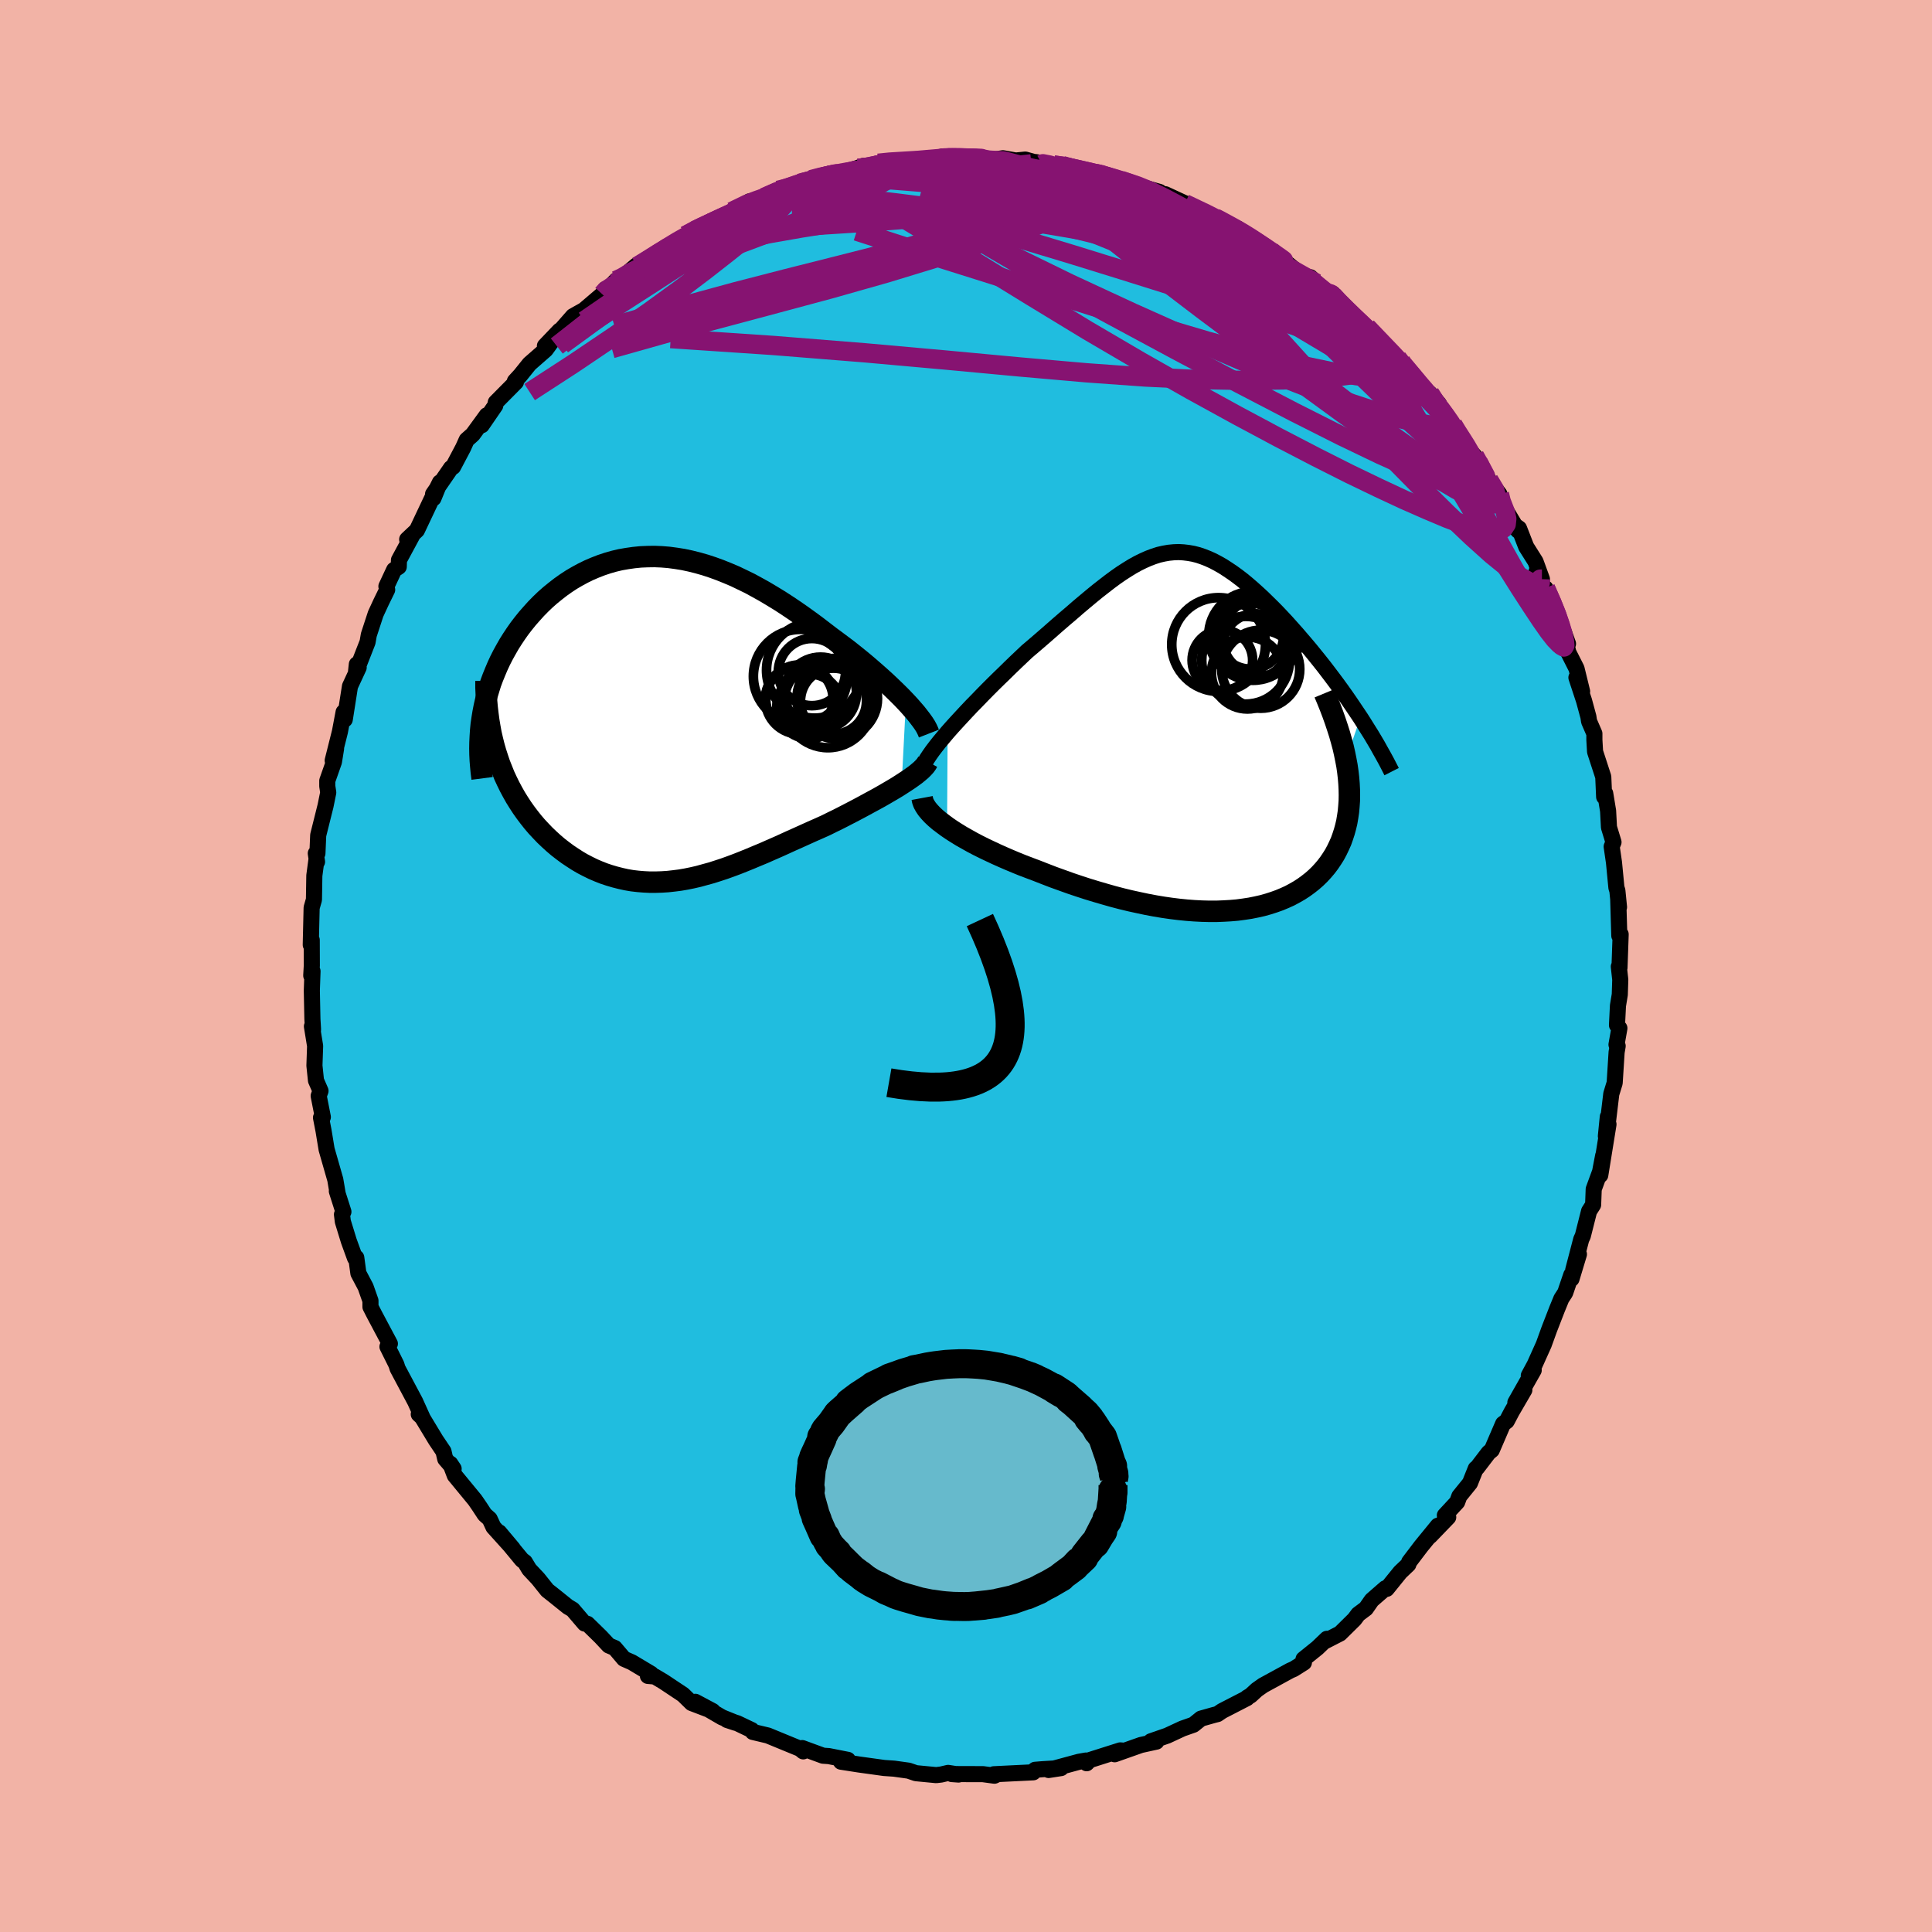 <svg xmlns="http://www.w3.org/2000/svg" width="500" height="500" viewBox="-100 -100 200 200"><defs><clipPath id="c"><path d="m26.01-1.8-.4-.42-.42-.42-.45-.44-.46-.44-.48-.45-.5-.45-.52-.46-.53-.46-.54-.46-.56-.46-.57-.46-.58-.46-.6-.45-.6-.45-.61-.45-.73-.56-.73-.56-.75-.55-.75-.54-.75-.52-.76-.51-.77-.5-.77-.47-.77-.46-.77-.43-.77-.42-.78-.38-.77-.37-.78-.33-.77-.31-.77-.28-.76-.25-.77-.22-.76-.19-.75-.16-.75-.12-.75-.1-.74-.06-.73-.03-.72.01-.72.03-.7.07-.7.1-.69.12-.68.16-.66.19-.66.22-.64.25-.63.27-.61.3-.61.33-.58.34-.58.38-.55.39-.54.42-.53.43-.51.45-.49.47-.47.48-.45.5-.44.5-.42.52-.4.52-.38.54-.36.54-.34.54-.32.56-.31.56-.29.57-.27.58-.25.59-.24.59-.22.59-.19.61-.18.6-.16.61-.14.61-.12.62-.1.61 1.23 2.84.18.63.2.62.21.62.24.6.24.6.27.58.28.57.3.56.31.55.33.53.34.52.36.51.37.49.38.48.4.47.42.45.43.45.44.42.46.42.47.4.49.38.5.37.51.34.51.33.53.31.54.28.55.27.56.24.56.22.57.19.58.17.59.15.59.13.59.1.6.07.61.05.61.03h.62l.62-.02.63-.04.63-.07.63-.08.64-.11.64-.13.65-.15.65-.18.66-.18.66-.21.67-.22.67-.24.67-.25.68-.27.69-.28.69-.29.7-.29.7-.31.71-.31.71-.32.72-.33.72-.32.73-.33.73-.33.73-.32.73-.33.58-.29.58-.28.57-.29.56-.29.56-.29.55-.29.54-.29.53-.29.52-.28.51-.28.49-.28.48-.28.46-.27.45-.27.42-.27"/></clipPath><clipPath id="b"><path d="m-26.94.11.46-.52.49-.54.5-.54.51-.55.53-.56.55-.56.55-.57.56-.57.57-.57.58-.57.58-.56.58-.57.58-.56.58-.55.58-.55.81-.69.79-.68.78-.68.75-.66.74-.64.73-.62.7-.61.69-.58.67-.56.66-.54.64-.5.62-.48.61-.45.59-.41.59-.38.57-.35.56-.31.55-.27.54-.24.53-.2.53-.17.52-.12.52-.09.51-.05.51-.02.51.03.5.06.51.09.51.13.5.17.51.2.51.23.51.27.51.29.51.33.52.35.51.37.52.4.52.43.51.44.52.47.52.48.51.5.52.51.51.52.51.54.5.54.49.55.49.55.48.56.48.56.47.56.47.58.46.57.46.58.45.59.44.58.44.59.43.59.42.59.41.59.4.59.39.58.39.58-1.51 4.35.12.64.09.63.07.62.05.61.03.6.01.58-.01.58-.04.56-.05.56-.08.54-.09.53-.12.51-.14.51-.16.49-.17.48-.21.47-.22.46-.24.45-.27.43-.29.43-.31.41-.33.39-.35.38-.38.37-.4.35-.42.33-.44.32-.46.3-.49.28-.5.27-.53.24-.55.23-.56.2-.59.19-.61.17-.62.14-.65.13-.66.1-.68.09-.7.06-.71.04-.73.03H.14l-.76-.02-.78-.04-.79-.06-.8-.08-.81-.1-.83-.12-.84-.14-.85-.16-.85-.18-.87-.19-.87-.21-.88-.23-.88-.25-.89-.26-.89-.27-.89-.29-.89-.3-.89-.32-.89-.32-.88-.34-.87-.34-.72-.27-.71-.27-.69-.28-.69-.29-.67-.29-.67-.3-.64-.3-.63-.3-.62-.31-.59-.31-.57-.32-.55-.31-.52-.32-.5-.32-.47-.32"/></clipPath><filter id="a"><feTurbulence baseFrequency=".05" numOctaves="3" result="noise" type="noise"/><feDisplacementMap in="SourceGraphic" in2="noise" scale="2"/></filter></defs><rect width="100%" height="100%" x="-100" y="-100" fill="#F2B3A6"/><path fill="#20BDDF" stroke="#000" stroke-linejoin="round" stroke-width="1.667" d="m67.58.06.15 1.36-.05 1.54-.19 1.15-.1 2.01.25.32-.3 1.7.12.14-.11.65-.2 3.17-.35 1.14-.39 3.26.03-.89-.2 2 .27-1.22-.85 5.26.3-2.02-.32 1.67-.66 1.8-.06 1.62-.42.66-.65 2.57-.16.34-.83 3.18.59-1.63-.77 2.55-.02-.42-.63 1.85-.4.62-.45 1.1-.81 2.09-.56 1.55-.94 2.09-.61 1.13.51-.56-1.9 3.35.93-1.3-1.31 2.25-.51.97-.38.28-1.17 2.72-.33.27-1.2 1.57-.13.08-.6 1.5-1.1 1.36-.22.6-1.28 1.38.35.19-1.89 1.96.82-1.08-1.74 2.13-1.23 1.62-.09.26-.84.8-1.4 1.73-.14-.06L42 65.65l-.6.86-.8.6-.39.52-1.49 1.47-1.56.8.2-.25-.98.94-1.44 1.16.04.36-1.06.67-.35.15-2.82 1.54-.65.46-.64.59-.34.2-.03.07-2.58 1.33-.47.32-.36.09-1.35.38-.78.63-1.14.4-1.57.73-1.7.59.57.03-1.6.35-2.72.96.94-.37-.36-.03-3.18 1.01-.3.32-.07-.28-.73.13-3.14.85 1.29-.2-1.96.12-.73.06-.19.26-4.09.2.32.03-.25.12-1.18-.16-3.23-.01.7.05-1.08-.17-.73.17-.51.06-2.09-.2-.76-.26-1.51-.21-1.03-.07-2.6-.36-1.86-.29.71-.19-1.98-.39-.59-.04-2.15-.79.1.34-.33-.27-1.46-.6-1.87-.77-1.56-.37-.11-.19-1.49-.71-1.07-.34.88.29-1.39-.56-2.77-1.61 1.8.96-2.18-.83-.89-.87-2.03-1.35-.89-.53-.72-.06.33-.22-1.99-1.19-.82-.36-.95-1.12-.62-.26-.83-.89-1.38-1.35-.29-.03-1.24-1.45-.49-.29-1.43-1.15-.7-.55-.96-1.2-.91-.97-.46-.76-.29-.21-2.36-2.86 1.41 1.68-2.01-2.23-.39-.84-.51-.45-.53-.81-.48-.7-2.09-2.54-.46-1.21.34.51-.87-1.01-.18-.78-.8-1.19-1.48-2.45-.28-.21.38.35-.75-1.66-1.82-3.42-.13-.41-.92-1.85.25-.31-.91-1.71-.69-1.3-.41-.8v-.64l-.5-1.42-.75-1.42-.22-1.62-.13.04-.64-1.76-.62-2.02-.09-.73.15-.28-.68-2.13.07.17-.23-1.36-.9-3.14-.32-1.94-.26-1.34.19-.06-.43-2.19.19-.52-.47-1.08-.16-1.54.07-2.03-.33-2.03.11.4v-.16l-.06-1-.06-2.94.07-2.01-.13.45.06-1.05-.01-2.63-.1.5.09-3.84.24-.84.04-2.49.22-1.65.06.22-.13-.87h.17l.08-1.88.76-3.04.28-1.38-.1-.66v-.56l.69-1.96.22-1.37-.35 1.24.75-2.99.38-2.02.12.76.54-3.44.9-1.94-.19-.33-.08.74 1.19-3.04.13-.75.71-2.17.55-1.19.64-1.31-.08-.35.8-1.71.48-.32.02-.69 1.36-2.52-.51.38 1.01-.95 1.59-3.36.79-1.59-.67 1.64-.04-.43 1.86-2.7.21-.12 1.04-1.97.37-.82.63-.56 1.45-1.99-.52 1.03 1.4-2.04.05-.32 2.09-2.11-.11-.09.57-.62.94-1.17 1.68-1.47 1.44-1.98-1.52 1.59 1.27-1.21 1.64-1.87 1.14-.64 1.9-1.62.29-.54.06.23 1.07-1.13-.07.28 2.18-1.84-.45.58.6-.47 2.94-2.05.99-.33.99-.81.97-.54.69-.34.73-.32.71-.41 2.52-1.04-.83.16 1.82-1.05 1.67-.35-.15-.06 1.47-.74 1.24-.33 1.8-.69-2.51.86 2.86-.94.93-.27 1.05-.35.91.09 2.53-.89-.51.25.62.07 1.44-.6 1.26-.22.39.22 3.92-.55.67.24-.4-.18.88-.22.45.2L0-83.77l.23-.01 2.24.36 1.35-.2 1.63.29-.62-.02 1.31-.13 1.73.48-.66-.22 1.86.3 1.23.15-.34-.09 3.63.99.04-.23h.12l.61.3 1.66.47 1.9.6 2.12.6-.51-.01.44.18.67.07 3.98 1.84-1.97-.87 3.13 1.47.74.36-.81-.4 3.69 2.03-1.26-.88.88.69 2.58 1.62-.72-.49 1.84 1.29-.26-.15 2.37 1.94.82.14 1.78 1.63.57.08-.03.17.17.27 1.98 1.94-.35-.35 1.36 1.35.36.08 1.62 1.75 1.93 1.81-.39-.36 1.77 2.09-.25-.39.44.61 2.35 2.43-.95-1.09 1.43 2.23.95 1 .35.56.88 1.48.43.55.59.65.38.66 1.1 1.84 1.1 1.46-.5-.26 2.43 4.04-.64-.75.74.52.74 1.9.97 1.54.66 1.81-.55-.8 1.12 2.69-.2-.94.91 2.08.04-.19 1.38 3.85-.31-.61.34 1.5.85 1.68.58 2.37-.59-1.44.79 2.4.45 1.66.07.47.55 1.27v.66l.07 1.21.85 2.61.09 2.07.11-.36.3 1.82.09 1.69.47 1.54-.19.46.24 1.65.25 2.6.1.31.17 1.71-.08-.73.11 3.68.14-.14-.12 3.45-.07-.11.15 1.36" filter="url(#a)"/><path fill="#fff" d="m-26.94.11.46-.52.49-.54.5-.54.51-.55.53-.56.55-.56.55-.57.56-.57.57-.57.58-.57.58-.56.58-.57.58-.56.58-.55.58-.55.81-.69.79-.68.78-.68.75-.66.74-.64.73-.62.7-.61.69-.58.67-.56.66-.54.64-.5.62-.48.61-.45.59-.41.59-.38.57-.35.56-.31.55-.27.54-.24.53-.2.53-.17.52-.12.52-.09.51-.05.51-.02.51.03.5.06.51.09.51.13.5.17.51.2.51.23.51.27.51.29.51.33.52.35.51.37.52.4.52.43.51.44.52.47.52.48.51.5.52.51.51.52.51.54.5.54.49.55.49.55.48.56.48.56.47.56.47.58.46.57.46.58.45.59.44.58.44.59.43.59.42.59.41.59.4.59.39.58.39.58-1.51 4.35.12.64.09.63.07.62.05.61.03.6.01.58-.01.58-.04.56-.05.56-.08.54-.09.53-.12.51-.14.51-.16.49-.17.48-.21.47-.22.46-.24.45-.27.43-.29.43-.31.41-.33.39-.35.38-.38.37-.4.35-.42.33-.44.32-.46.3-.49.28-.5.27-.53.24-.55.23-.56.2-.59.19-.61.17-.62.14-.65.13-.66.1-.68.09-.7.06-.71.04-.73.03H.14l-.76-.02-.78-.04-.79-.06-.8-.08-.81-.1-.83-.12-.84-.14-.85-.16-.85-.18-.87-.19-.87-.21-.88-.23-.88-.25-.89-.26-.89-.27-.89-.29-.89-.3-.89-.32-.89-.32-.88-.34-.87-.34-.72-.27-.71-.27-.69-.28-.69-.29-.67-.29-.67-.3-.64-.3-.63-.3-.62-.31-.59-.31-.57-.32-.55-.31-.52-.32-.5-.32-.47-.32" filter="url(#a)" transform="translate(25.04 -24.32)"/><path fill="#fff" d="m26.01-1.8-.4-.42-.42-.42-.45-.44-.46-.44-.48-.45-.5-.45-.52-.46-.53-.46-.54-.46-.56-.46-.57-.46-.58-.46-.6-.45-.6-.45-.61-.45-.73-.56-.73-.56-.75-.55-.75-.54-.75-.52-.76-.51-.77-.5-.77-.47-.77-.46-.77-.43-.77-.42-.78-.38-.77-.37-.78-.33-.77-.31-.77-.28-.76-.25-.77-.22-.76-.19-.75-.16-.75-.12-.75-.1-.74-.06-.73-.03-.72.01-.72.03-.7.07-.7.1-.69.12-.68.16-.66.19-.66.22-.64.25-.63.27-.61.3-.61.33-.58.34-.58.38-.55.39-.54.42-.53.43-.51.45-.49.47-.47.48-.45.5-.44.5-.42.52-.4.52-.38.54-.36.54-.34.54-.32.56-.31.56-.29.57-.27.58-.25.59-.24.59-.22.59-.19.61-.18.6-.16.61-.14.61-.12.62-.1.61 1.23 2.84.18.63.2.62.21.62.24.6.24.6.27.58.28.57.3.56.31.55.33.53.34.52.36.51.37.49.38.48.4.47.42.45.43.45.44.42.46.42.47.4.49.38.5.37.51.34.51.33.53.31.54.28.55.27.56.24.56.22.57.19.58.17.59.15.59.13.59.1.6.07.61.05.61.03h.62l.62-.02.63-.04.63-.07.63-.08.64-.11.64-.13.65-.15.65-.18.66-.18.66-.21.67-.22.67-.24.67-.25.68-.27.69-.28.69-.29.7-.29.7-.31.71-.31.71-.32.72-.33.72-.32.73-.33.73-.33.73-.32.73-.33.58-.29.58-.28.57-.29.56-.29.56-.29.55-.29.54-.29.53-.29.52-.28.51-.28.49-.28.48-.28.46-.27.45-.27.42-.27" filter="url(#a)" transform="translate(-32.23 -25.54)"/><g fill="none" stroke="#000" transform="translate(25.04 -24.32)"><path stroke-linejoin="round" stroke-width="1.667" d="m-29.7 4.31.08-.31.13-.34.18-.36.22-.4.27-.41.31-.44.35-.46.38-.48.41-.49.43-.51.46-.52.49-.54.5-.54.51-.55.53-.56.55-.56.55-.57.56-.57.57-.57.58-.57.58-.56.58-.57.58-.56.58-.55.58-.55.81-.69.79-.68.78-.68.75-.66.74-.64.73-.62.7-.61.69-.58.67-.56.66-.54.64-.5.62-.48.61-.45.59-.41.59-.38.57-.35.56-.31.55-.27.54-.24.53-.2.53-.17.52-.12.52-.09.51-.05.51-.02.51.03.5.06.51.09.51.13.5.17.51.2.51.23.51.27.51.29.51.33.52.35.51.37.52.4.52.43.51.44.52.47.52.48.51.5.52.51.51.52.51.54.5.54.49.55.49.55.48.56.48.56.47.56.47.58.46.57.46.58.45.59.44.58.44.59.43.59.42.59.41.59.4.59.39.58.39.58.37.58.36.58.36.57.34.57.33.56.31.56.31.55.3.55.28.54.27.53" filter="url(#a)"/><path stroke-linejoin="round" stroke-width="2.222" d="m-29.58 6.93.05.27.1.28.16.29.2.3.25.3.29.31.33.31.36.31.41.31.43.32.47.32.5.32.52.32.55.31.57.32.59.31.62.31.63.3.64.3.67.3.67.29.69.29.69.28.71.27.72.27.87.34.88.34.89.32.89.32.89.3.89.29.89.27.89.26.88.25.88.23.87.21.87.19.85.18.85.16.84.14.83.12.81.1.8.08.79.06.78.04.76.02h.75l.73-.03.71-.04.7-.06.68-.09.66-.1.65-.13.62-.14.61-.17.59-.19.56-.2.55-.23.53-.24.5-.27.49-.28.46-.3.44-.32.42-.33.4-.35.38-.37.35-.38.33-.39.31-.41.29-.43.27-.43.24-.45.22-.46.21-.47.17-.48.16-.49.14-.51.12-.51.09-.53.08-.54.05-.56.04-.56.01-.58-.01-.58-.03-.6-.05-.61-.07-.62-.09-.63-.12-.64-.13-.64-.15-.66-.18-.67-.19-.67-.22-.69-.23-.69-.25-.7-.27-.71-.29-.72-.3-.72" filter="url(#a)"/><circle cx="4.885" cy="-8.803" r="3.344" clip-path="url(#b)" filter="url(#a)"/><circle cx="4.675" cy="-9.853" r="4.596" clip-path="url(#b)" filter="url(#a)"/><circle cx="1.5" cy="-7.333" r="3.134" clip-path="url(#b)" filter="url(#a)"/><circle cx="5.47" cy="-6.403" r="4.04" clip-path="url(#b)" filter="url(#a)"/><circle cx="1.11" cy="-8.958" r="4.852" clip-path="url(#b)" filter="url(#a)"/><circle cx="4.935" cy="-9.863" r="4.428" clip-path="url(#b)" filter="url(#a)"/><circle cx="4.41" cy="-9.833" r="3.42" clip-path="url(#b)" filter="url(#a)"/><circle cx="3.905" cy="-7.333" r="4.542" clip-path="url(#b)" filter="url(#a)"/><circle cx="4.095" cy="-6.013" r="3.726" clip-path="url(#b)" filter="url(#a)"/><circle cx="5.49" cy="-9.763" r="4.036" clip-path="url(#b)" filter="url(#a)"/></g><g fill="none" stroke="#000" transform="translate(-32.23 -25.54)"><path stroke-linejoin="round" stroke-width="2.222" d="m28.39 1.48-.09-.23-.12-.26-.15-.28-.2-.31-.23-.32-.26-.34-.29-.37-.32-.37-.35-.4-.37-.4-.4-.42-.42-.42-.45-.44-.46-.44-.48-.45-.5-.45-.52-.46-.53-.46-.54-.46-.56-.46-.57-.46-.58-.46-.6-.45-.6-.45-.61-.45-.73-.56-.73-.56-.75-.55-.75-.54-.75-.52-.76-.51-.77-.5-.77-.47-.77-.46-.77-.43-.77-.42-.78-.38-.77-.37-.78-.33-.77-.31-.77-.28-.76-.25-.77-.22-.76-.19-.75-.16-.75-.12-.75-.1-.74-.06-.73-.03-.72.01-.72.03-.7.07-.7.1-.69.12-.68.16-.66.19-.66.22-.64.25-.63.27-.61.3-.61.33-.58.34-.58.38-.55.39-.54.42-.53.43-.51.45-.49.47-.47.48-.45.5-.44.5-.42.52-.4.52-.38.54-.36.54-.34.54-.32.56-.31.56-.29.57-.27.58-.25.59-.24.59-.22.59-.19.61-.18.6-.16.61-.14.61-.12.62-.1.61-.09.62-.06.62-.04.62-.03.62-.01.62.01.62.03.62.05.62.06.62.08.62" filter="url(#a)"/><path stroke-linejoin="round" stroke-width="2.222" d="m28.27 4.39-.11.2-.15.21-.2.22-.22.22-.27.23-.29.24-.33.24-.35.25-.38.25-.4.26-.42.27-.45.27-.46.27-.48.28-.49.28-.51.28-.52.28-.53.29-.54.29-.55.29-.56.29-.56.29-.57.29-.58.28-.58.29-.73.33-.73.32-.73.33-.73.33-.72.32-.72.33-.71.32-.71.31-.7.31-.7.29-.69.29-.69.28-.68.27-.67.25-.67.24-.67.22-.66.21-.66.18-.65.18-.65.15-.64.13-.64.11-.63.08-.63.07-.63.04-.62.02h-.62l-.61-.03-.61-.05-.6-.07-.59-.1-.59-.13-.59-.15-.58-.17-.57-.19-.56-.22-.56-.24-.55-.27-.54-.28-.53-.31-.51-.33-.51-.34-.5-.37-.49-.38-.47-.4-.46-.42-.44-.42-.43-.45-.42-.45-.4-.47-.38-.48-.37-.49-.36-.51-.34-.52-.33-.53-.31-.55-.3-.56-.28-.57-.27-.58-.24-.6-.24-.6-.21-.62-.2-.62-.18-.63-.16-.64-.15-.65-.12-.66-.11-.66-.09-.68-.08-.68-.06-.68-.03-.69-.03-.7v-.7" filter="url(#a)"/><circle cx="18.897" cy="-2.146" r="4.172" clip-path="url(#c)" filter="url(#a)"/><circle cx="16.547" cy="-5.086" r="4.966" clip-path="url(#c)" filter="url(#a)"/><circle cx="17.937" cy="-1.631" r="4.572" clip-path="url(#c)" filter="url(#a)"/><circle cx="15.082" cy="-4.446" r="4.862" clip-path="url(#c)" filter="url(#a)"/><circle cx="15.047" cy="-2.046" r="3.59" clip-path="url(#c)" filter="url(#a)"/><circle cx="15.997" cy="-1.346" r="3.35" clip-path="url(#c)" filter="url(#a)"/><circle cx="16.277" cy="-4.886" r="3.478" clip-path="url(#c)" filter="url(#a)"/><circle cx="18.512" cy="-1.876" r="3.418" clip-path="url(#c)" filter="url(#a)"/><circle cx="17.172" cy="-2.711" r="3.726" clip-path="url(#c)" filter="url(#a)"/><circle cx="14.987" cy="-2.086" r="3.486" clip-path="url(#c)" filter="url(#a)"/></g><g fill="none" stroke="#861371" stroke-linejoin="round" stroke-width="2"><path d="m13.59-81.87.03-.11.17.13.33.3.35.43.14.49-.22.53-.65.56-1.06.62-1.42.69-1.79.77-2.17.81-2.6.86-3.07.9-3.57.94-4.11 1.02-4.71 1.14-5.36 1.31-6.04 1.49-6.62 1.59-6.9 1.35m86.07 10 .45.74.5.78.43.68.36.62.31.59.22.54.09.44-.08.28-.3.04-.53-.21-.77-.48-1.02-.75-1.28-1.04-1.56-1.36-1.87-1.69-2.16-2.05-2.48-2.4-2.78-2.73-3.13-3.06-3.49-3.43-3.74-3.79m13.93 8.2L43-64.55l1.2 1.25.96 1.04.81.91.76.87.73.84.67.8.59.72.48.61.34.46.17.26-.02.03-.23-.23-.44-.48-.66-.75-.94-1.08-1.33-1.53-1.92-2.21m-81.81-6.49.35-.38.62-.42.89-.54 1.11-.65 1.29-.72 1.45-.79 1.59-.86 1.69-.88 1.71-.88 1.66-.83 1.54-.77 1.42-.69 1.28-.63 1.15-.58 1.05-.52.92-.47.79-.4.61-.33.37-.23.09-.13-.21-.02-.48.1-.48.13" filter="url(#a)"/><path d="m45.04-62.57.17.26.51.61.5.6.45.56.37.52.26.45.1.35-.07.22-.26.05-.47-.15-.71-.35-.94-.56-1.19-.77-1.47-.98-1.78-1.22-2.13-1.51-2.51-1.85-2.89-2.2-3.21-2.54-3.43-2.84-3.72-3.13" filter="url(#a)"/><path d="m-20.76-79.5.56-.19 1.42-.21 1.77-.07 1.97.1 2.24.22 2.57.3 2.89.34 3.16.4 3.32.43 3.42.49 3.49.54 3.57.6 3.67.63 3.79.69 3.88.74 3.88.79 3.68.78 3.27.69M9.07-82.92l.96.14 1.09.23 1.14.26 1.03.23.92.23.89.24.86.26.77.25.6.21.37.17.14.11-.11.07-.35.02-.61-.05-.91-.12-1.22-.21-1.57-.31-1.92-.42-2.3-.53L6-82.78" filter="url(#a)"/><path d="M31.6-74.03h-.05l.44.41.52.53.44.52.18.42-.2.25-.65.07-1.08-.08-1.49-.22-1.84-.33-2.2-.45-2.57-.56-3.05-.7-3.6-.85-4.26-1.04-4.95-1.25-5.61-1.49-6.18-1.71m47.66 16.13 1 1.13.07.66-.51.49-1.04.4-1.56.34-2.14.29-2.75.24-3.39.16-4.06.05-4.72-.09-5.42-.26-6.13-.44-6.85-.6-7.62-.71-8.48-.76-9.48-.76-10.6-.71" filter="url(#a)"/><path d="m22.65-78.92 2.16 1.03 1.28.65 1.06.57 1.03.59.99.58.93.58.84.53.7.47.57.39.41.29.24.18v.01l-.32-.19-.68-.43-1.1-.67-1.46-.89-1.67-1.03M14.36-81.8l1.72.55 1.75.65 1.54.69 1.43.72 1.48.81 1.6.9 1.7.98 1.74 1.01 1.7 1.02 1.62 1 1.51.94 1.38.87 1.21.75 1.03.64.84.5.66.39.48.26.27.1.02-.14M59.99-39.1l.65 1.47.48 1.21.36 1.08.24.88.12.67v.43l-.14.15-.29-.15-.45-.46-.62-.79-.8-1.14-.99-1.49-1.2-1.85-1.41-2.24-1.64-2.65-1.92-3.19-2.28-3.82-2.71-4.56-3.12-5.21" filter="url(#a)"/><path d="m55.22-48.85.18.74.41 1.06.17.76-.06.56-.29.43-.56.26-.85.04-1.16-.21-1.48-.46-1.78-.67-2.06-.87-2.37-1.04-2.68-1.25-3.03-1.46-3.43-1.73-3.87-2.01-4.32-2.31-4.77-2.62-5.17-2.93-5.53-3.24-5.87-3.57-6.31-3.88-6.94-4.19" filter="url(#a)"/><path d="m13.59-81.87.05-.12.21.08.39.25.44.33.24.36-.1.34-.49.32-.89.31-1.24.34-1.63.36-2.07.38-2.57.38-3.11.39-3.68.38-4.28.38-4.89.38-5.49.35-6 .31m47.3-1.1.51.26.7.38.84.46.83.48.79.49.73.48.67.46.58.43.47.38.34.32.14.2-.1.08-.38-.08-.67-.24-.97-.37-1.26-.52-1.58-.66-1.89-.83-2.17-.98-2.39-1.12-2.67-1.28-3.32-1.57m-44.02 5.07.83-.45.76-.38.77-.36.75-.36.67-.3.55-.24.4-.13.22-.01.01.13-.24.29-.54.49-.89.71-1.25.96-1.59 1.19-1.88 1.41-2.14 1.6-2.47 1.82-2.98 2.19-3.73 2.72m86.44 1.4.88 1.18v.48l-.47.28-.96.15-1.52-.03-2.12-.23-2.78-.46-3.48-.73-4.2-1.03-4.94-1.35-5.64-1.67-6.38-1.98-7.19-2.27-8.13-2.56-9.03-2.92m.17-6.5.88-.12 1.21-.23 1.4-.19 1.49-.14 1.42-.12 1.24-.09 1.03-.07.88-.06.77-.03.68-.01h.6l.46.02.29.04.04.04-.24.06-.6.06-1 .09-1.43.1-1.84.12-2.18.18-2.48.22m-12.39 3.14 1.34-.59 1.14-.42.87-.3.79-.25.83-.24.86-.25.77-.2.59-.15.3-.05-.02.03-.31.11-.6.21-.97.32-1.44.5-1.92.66" filter="url(#a)"/><path d="m-13.16-81.93 1.65-.43 1.16.01 1.39.16 1.79.26 2.14.35 2.38.46 2.5.56 2.54.66 2.55.74 2.57.81 2.64.86 2.74.91 2.83.95 2.88.98 2.88 1.01 2.82 1.01 2.72 1 2.58.94 2.41.85 2.22.73 2.02.6 1.89.56M-18.2-80.63l1.02-.15 1.3.27 2.22.41 3.01.59 3.59.79 4.03 1 4.37 1.2L6-75.16l4.94 1.49 5.23 1.62 5.51 1.73 5.75 1.84 5.93 1.97 5.94 2.04" filter="url(#a)"/><path d="m-1.91-83.61 1.58.04 1.72.39 2.03.65 2.22.86 2.32 1.02 2.41 1.19 2.54 1.33 2.7 1.47 2.85 1.57 2.99 1.65 3.12 1.72 3.2 1.78 3.24 1.82 3.22 1.87 3.19 1.9 3.15 1.9 3.11 1.87 3.03 1.82" filter="url(#a)"/><path d="m37.43-69.67.32.1.18.24.16.36.1.37-.03.33-.19.27-.4.19-.64.08-.97-.07-1.37-.28-1.8-.5-2.29-.73-2.76-.97-3.25-1.17-3.7-1.39-4.14-1.61-4.52-1.83-4.84-2.1-5.15-2.41" filter="url(#a)"/><path d="m37.43-69.67.43.2.51.52.73.81.91 1.01 1.03 1.11 1.13 1.19 1.17 1.25 1.19 1.27 1.14 1.21 1.03 1.12.9.97.76.84.63.7.52.57.39.43.24.27.07.06-.14-.21-.35-.5-.57-.78-.83-1.07m-69.08-20.8.34-.23.75-.33.66-.23.44-.1.27.02.17.11.07.22-.1.35-.33.51-.61.69-.93.86-1.25 1.06-1.56 1.28-1.89 1.51-2.24 1.75-2.64 2-3.13 2.27-3.68 2.56-4.21 2.84-4.54 2.95M2.47-83.42l1.41.07 1.52.4 1.71.63 2.02.82 2.33.99 2.61 1.15 2.83 1.29 3.03 1.39 3.17 1.48 3.19 1.5 3.09 1.45 2.87 1.33 2.67 1.22 2.55 1.18m15.17 15.71.49.88.45.94.2.75-.09.48-.41.17-.75-.18-1.11-.5-1.51-.84-1.94-1.2-2.41-1.61-2.89-2.06-3.36-2.52-3.83-2.95-4.35-3.39-4.93-3.82-5.55-4.28-6.22-4.82m-48.54 5.23.09.09.92-.56 1.22-.76 1.14-.71.92-.56.71-.4.51-.25.35-.13.19-.02.01.12-.22.28-.52.49-.84.74-1.19.98-1.52 1.23-1.84 1.44-2.19 1.69-2.68 2.08-3.31 2.6" filter="url(#a)"/><path d="m38.14-69.15 1.24 1.21.74.71.71.68.73.73.7.72.56.64.37.5.14.33-.06.19-.28.04-.48-.1-.71-.24-.94-.38-1.18-.55-1.47-.75-1.77-.97-2.1-1.2-2.45-1.43-2.75-1.67-3.03-1.87-3.33-2.09L19-77.02l-4.36-2.72m-35.4.24.5-.24 1.25-.36 1.47-.3 1.55-.23 1.69-.18 1.87-.18 2.07-.19 2.21-.19 2.25-.18 2.23-.15 2.14-.15 2.01-.14 1.9-.14 1.83-.14 1.76-.11 1.62-.08 1.25-.09.66-.14m-18.58-.41 1.18-.12 1.47-.09 1.47-.09 1.16-.1.84-.07.63-.05.52-.03.42.02.22.04-.09.08-.55.11-1.08.14-1.58.17-1.98.19-2.16.14m-19.46 6.61.66-.32.73-.34.73-.33.62-.28.44-.17.22-.03-.02.14-.33.34-.69.58-1.15.87-1.68 1.22-2.22 1.58-2.66 1.87-2.94 2.05-3.16 2.17" filter="url(#a)"/><path d="m9.07-82.92.93.13 1.02.22 1.02.22.87.2.75.2.7.22.64.25.52.24.33.22.11.2-.11.17-.33.15-.54.13-.79.11-1.11.07-1.49.02-1.88-.03-2.29-.08-2.63-.13-2.94-.19-3.24-.25-3.64-.31-4.24-.34m68.89 41.45h-.16l-.01.36-.14.18-.35-.01-.62-.23-.94-.53-1.29-.93-1.69-1.37-2.1-1.89-2.55-2.43-3.05-3.02-3.55-3.61-4.06-4.21-4.52-4.79-4.88-5.39-5.33-6.01" filter="url(#a)"/><path d="m13.63-82.1.19.14.34.38.27.55-.09.63-.68.68-1.29.73-1.87.83-2.43.96-3.01 1.13-3.68 1.3-4.41 1.45-5.14 1.57-5.85 1.66-6.59 1.77-7.49 2-8.56 2.41m71.49-7.53 1.07.61 1.21.97 1.12 1.05 1.11 1.15 1.17 1.28 1.25 1.36 1.31 1.4 1.32 1.38 1.29 1.34 1.23 1.27 1.08 1.13.85.88.56.55.22.19m-83.58-15.54 2.25-1.44 1.64-.91 1.44-.7 1.4-.62 1.45-.58 1.53-.57 1.6-.58 1.66-.59 1.69-.58 1.67-.57 1.61-.54 1.52-.51 1.4-.47 1.25-.43 1.11-.37.99-.33.9-.28.79-.23.59-.19.22-.14-.28-.08-.7-.03" filter="url(#a)"/><path d="m-16.05-81.4 1-.26 1.22-.25 1.35-.25 1.34-.22 1.3-.21 1.31-.18 1.34-.18 1.36-.16 1.32-.15 1.15-.12.87-.11.55-.08.24-.06.02-.03-.13.01-.29.04-.6.08-1.4.11m58.22 33.11.59.99.23.8-.05.54-.43.18-.82-.18-1.21-.49-1.66-.84-2.14-1.26-2.67-1.74-3.22-2.22-3.76-2.69-4.29-3.13-4.82-3.56-5.39-4.03-5.99-4.57-6.53-5.14m-31.4-2.65 1.26-.32 1.15-.21 1.36-.16 1.77-.2 2.12-.23 2.33-.24 2.39-.24 2.38-.21 2.31-.17 2.22-.15 2.08-.15 1.88-.16 1.66-.16 1.3-.14m1.1.04.09-.05.67.13.72.21.61.27.41.29.16.33-.08.38-.29.44-.51.5-.77.58-1.1.63-1.46.7-1.83.75-2.16.8-2.5.86-2.85.9-3.21.93-3.63.98-4.1 1.04-4.64 1.17-5.27 1.36-5.94 1.62-6.59 1.91" filter="url(#a)"/><path d="m-20.76-79.5.4-.26.96-.41 1.01-.38.87-.31.8-.26.78-.24.76-.22.65-.18.46-.1.22-.03-.07.05-.38.15-.72.26-1.1.39-1.51.53-1.96.63m72.61 27.73.75 1.4.12.84-.41.49-.96.1-1.52-.32-2.1-.71-2.69-1.09-3.33-1.5-4.06-1.95-4.86-2.45-5.71-2.97-6.52-3.46-7.28-3.92-7.95-4.38-8.46-4.94m17.98-4.32 1.77.59 1.44.59 1.26.62 1.38.73 1.57.86 1.71.93 1.71.96 1.64.92 1.51.87 1.37.79 1.23.72 1.09.62.95.54.8.45.62.35.22.11" filter="url(#a)"/><path d="m-29.04-75.61.89-.47.93-.44 1.05-.49 1.14-.54 1.15-.55 1.11-.53 1.03-.48.92-.43.79-.36.61-.26.37-.16.08-.03-.24.11-.54.25-.84.38-1.15.55-1.58.73m20.48-5.08.03-.15.53-.09.8-.03.93.01.97.04.88.06.68.07.42.08.14.1-.13.12-.38.13-.63.16-.89.19-1.19.23-1.54.27-1.9.29-2.29.31-2.61.3-2.91.27-3.34.32" filter="url(#a)"/><path d="m-26.65-76.81 1.09-.53 1.22-.57 1.19-.54 1.22-.53 1.24-.5 1.19-.46 1.1-.43 1-.37.87-.32.76-.27.67-.22.55-.17.4-.12.19-.05-.07.02-.33.11-.56.18-.79.25-1.12.35-1.69.56m56.49 11 .6.65.84.84.79.77.78.73.75.71.68.66.52.51.26.3-.01.03-.31-.24-.63-.53-1-.84-1.5-1.24-2.05-1.7-2.52-2.16" filter="url(#a)"/><path d="m-24.25-78.1 1.51-.73 1.04-.41.72-.25.49-.14.24-.01-.04.16-.3.31-.54.48-.8.66-1.14.89-1.57 1.18-2.08 1.47-2.59 1.76-3.03 1.97-3.45 2.22-4.11 2.68m29.38-16.64 1.35-.42 1.46-.21 1.63-.13 1.61-.1 1.42-.08 1.17-.07.99-.05.87-.03.76-.01h.85l-.11-.01-.56-.01-1.02-.02-1.41-.02m11.47.8 2.4.66 1.39.47 1.31.59 1.59.79 1.88.98 2.06 1.09 2.11 1.16 2.08 1.2 2.06 1.22 2.06 1.24 2.06 1.25 2.02 1.24 1.93 1.2 1.79 1.15 1.64 1.05 1.42.9 1.11.66.62.25" filter="url(#a)"/><path d="m-11.14-82.57.81-.11 1-.2 1.04-.13.98-.06.76.03.42.1.04.18-.28.27-.54.37-.78.48-1.07.61-1.41.76-1.85.91-2.32 1.04-2.79 1.16-3.25 1.26-3.68 1.38-4.1 1.49-4.48 1.56M59.99-39.1l.65 1.48.5 1.23.39 1.12.27.93.15.7.04.45-.1.17-.25-.14-.4-.46-.55-.79-.73-1.15-.93-1.55-1.14-1.98-1.37-2.41-1.61-2.88-1.88-3.42-2.16-4.02-2.33-4.5" filter="url(#a)"/><path d="m48.01-59.28 1.02 1.6.42.92-.08.53-.52.23-.94-.02-1.34-.24-1.76-.44-2.18-.64-2.68-.88-3.23-1.16-3.87-1.5-4.55-1.88-5.23-2.26-5.86-2.62-6.45-2.99-7.02-3.43L-4-77.94m-32.22 6.97.6-.28 1.12-.64 1.39-.74 1.69-.87 1.91-.96 2-.98 1.99-.93 1.94-.86 1.85-.79 1.75-.74 1.6-.69 1.42-.64 1.21-.59 1.04-.5.89-.42.76-.34.46-.2m26.19.27.1-.12.36.08.68.24.82.31.76.33.54.31.28.28.05.27-.15.27-.36.28-.59.27-.87.25-1.19.23-1.54.19-1.88.15-2.21.13-2.54.08-2.88.06-3.25.03h-3.68l-4.15-.01-4.63-.03-5.28-.02" filter="url(#a)"/><path d="m-36.29-70.69 1.53-1.07 1.45-.59 1.97-.67 2.45-.77 2.74-.76 2.91-.69 3.03-.6 3.15-.55 3.28-.52 3.39-.51 3.47-.53 3.5-.53 3.51-.53 3.52-.48 3.55-.42 3.46-.39 3.07-.45" filter="url(#a)"/><path d="m-10.52-82.5 1.5-.32 1.91.07 2.4.33 2.69.51 2.81.67 2.87.81 3.01.93 3.21 1.03 3.4 1.08 3.55 1.11 3.64 1.14 3.66 1.17 3.6 1.19 3.48 1.16 3.32 1.06" filter="url(#a)"/></g><path fill="none" stroke="#000" stroke-linejoin="round" stroke-width="3" d="M-7.98 12.08q18.83 3.295 9.415-16.836" filter="url(#a)"/><path fill="#66BACC" stroke="#000" stroke-linejoin="round" stroke-width="3" d="M15.22 53.74v.77l-.01-.23-.07 1.14-.08.39-.08.51.11-.35-.25.88.01.02-.27.38.06.01v.14l-.25.38-.78 1.52.55-.78-.32.47-.48.81-.12.01L12.3 61l-.05.11-.04.12-.01.01-1.05.99.52-.56-.41.49-.98.73-.02.01-.46.35.06.01-.02.01-1.22.71-.85.43.16-.06-.94.46.57-.24-1.25.54.56-.28-.98.4-1.06.37-.66.16.61-.15-1.2.27.67-.14-.87.18-.21.06-.88.13-1.41.15.96-.08-1.54.12-.49.01-1.03-.02-.35-.01.42.02-.99-.07-.68-.07-.32-.05.6.08-.91-.13-.26-.03-1.09-.22-.69-.2-.78-.22-.68-.21-.31-.11-.39-.18-.01-.01-.61-.25-.82-.47 1.12.58-1.8-.89-.39-.24-.52-.34-.28-.26.6.48-.43-.33-.94-.71-.49-.48-.3-.3.4.46-.53-.59-.86-.82-.17-.23.37.3-.23-.22-.61-.66.09.09-.29-.46-.2-.46-.17-.13-.52-1.19-.28-.62.14.23-.43-1.12.19.48-.35-1.25.07.35-.25-1.14-.02-.14.07-.4-.07.49.02-1.03-.02.24.04-.52.15-1.52.09-.14.04-.27.06-.26-.16.23.39-1-.21.47.45-.98.43-.96-.05-.14.19-.24.23-.47-.02-.02-.12.21.24-.35.48-.56.68-.96.58-.52-.64.59.22-.22 1.43-1.25-.42.26.38-.29.6-.45.4-.26.63-.41.58-.38.05-.02-.18.07 1.43-.69.19-.07.75-.29-.98.4.31-.19 1.7-.59-.71.24.45-.16 1.18-.35-.06-.01.46-.08.93-.2.48-.08.34-.05 1.09-.13.69-.04.73-.03h-.08.67l.31.01.58.03.48.03.8.08.54.09.73.12-.49-.08.63.11.02.01.78.18 1.13.3-.74-.21 1.68.57-.29-.1 1.08.41-.55-.23.27.12.98.45 1.35.73-.05.01.68.41-.77-.54 1.24.81.57.54-.21-.17-.04-.07 1.18 1.03-.53-.46 1.09.99.44.53.12.23.06.12-.34-.41.35.33.51.78.12.24-.05-.09.53.69.21.6.13.38.21.61-.06-.22.43 1.36.13.27-.09.01.22.77-.07.02.09.27-.06.26" filter="url(#a)"/></svg>
